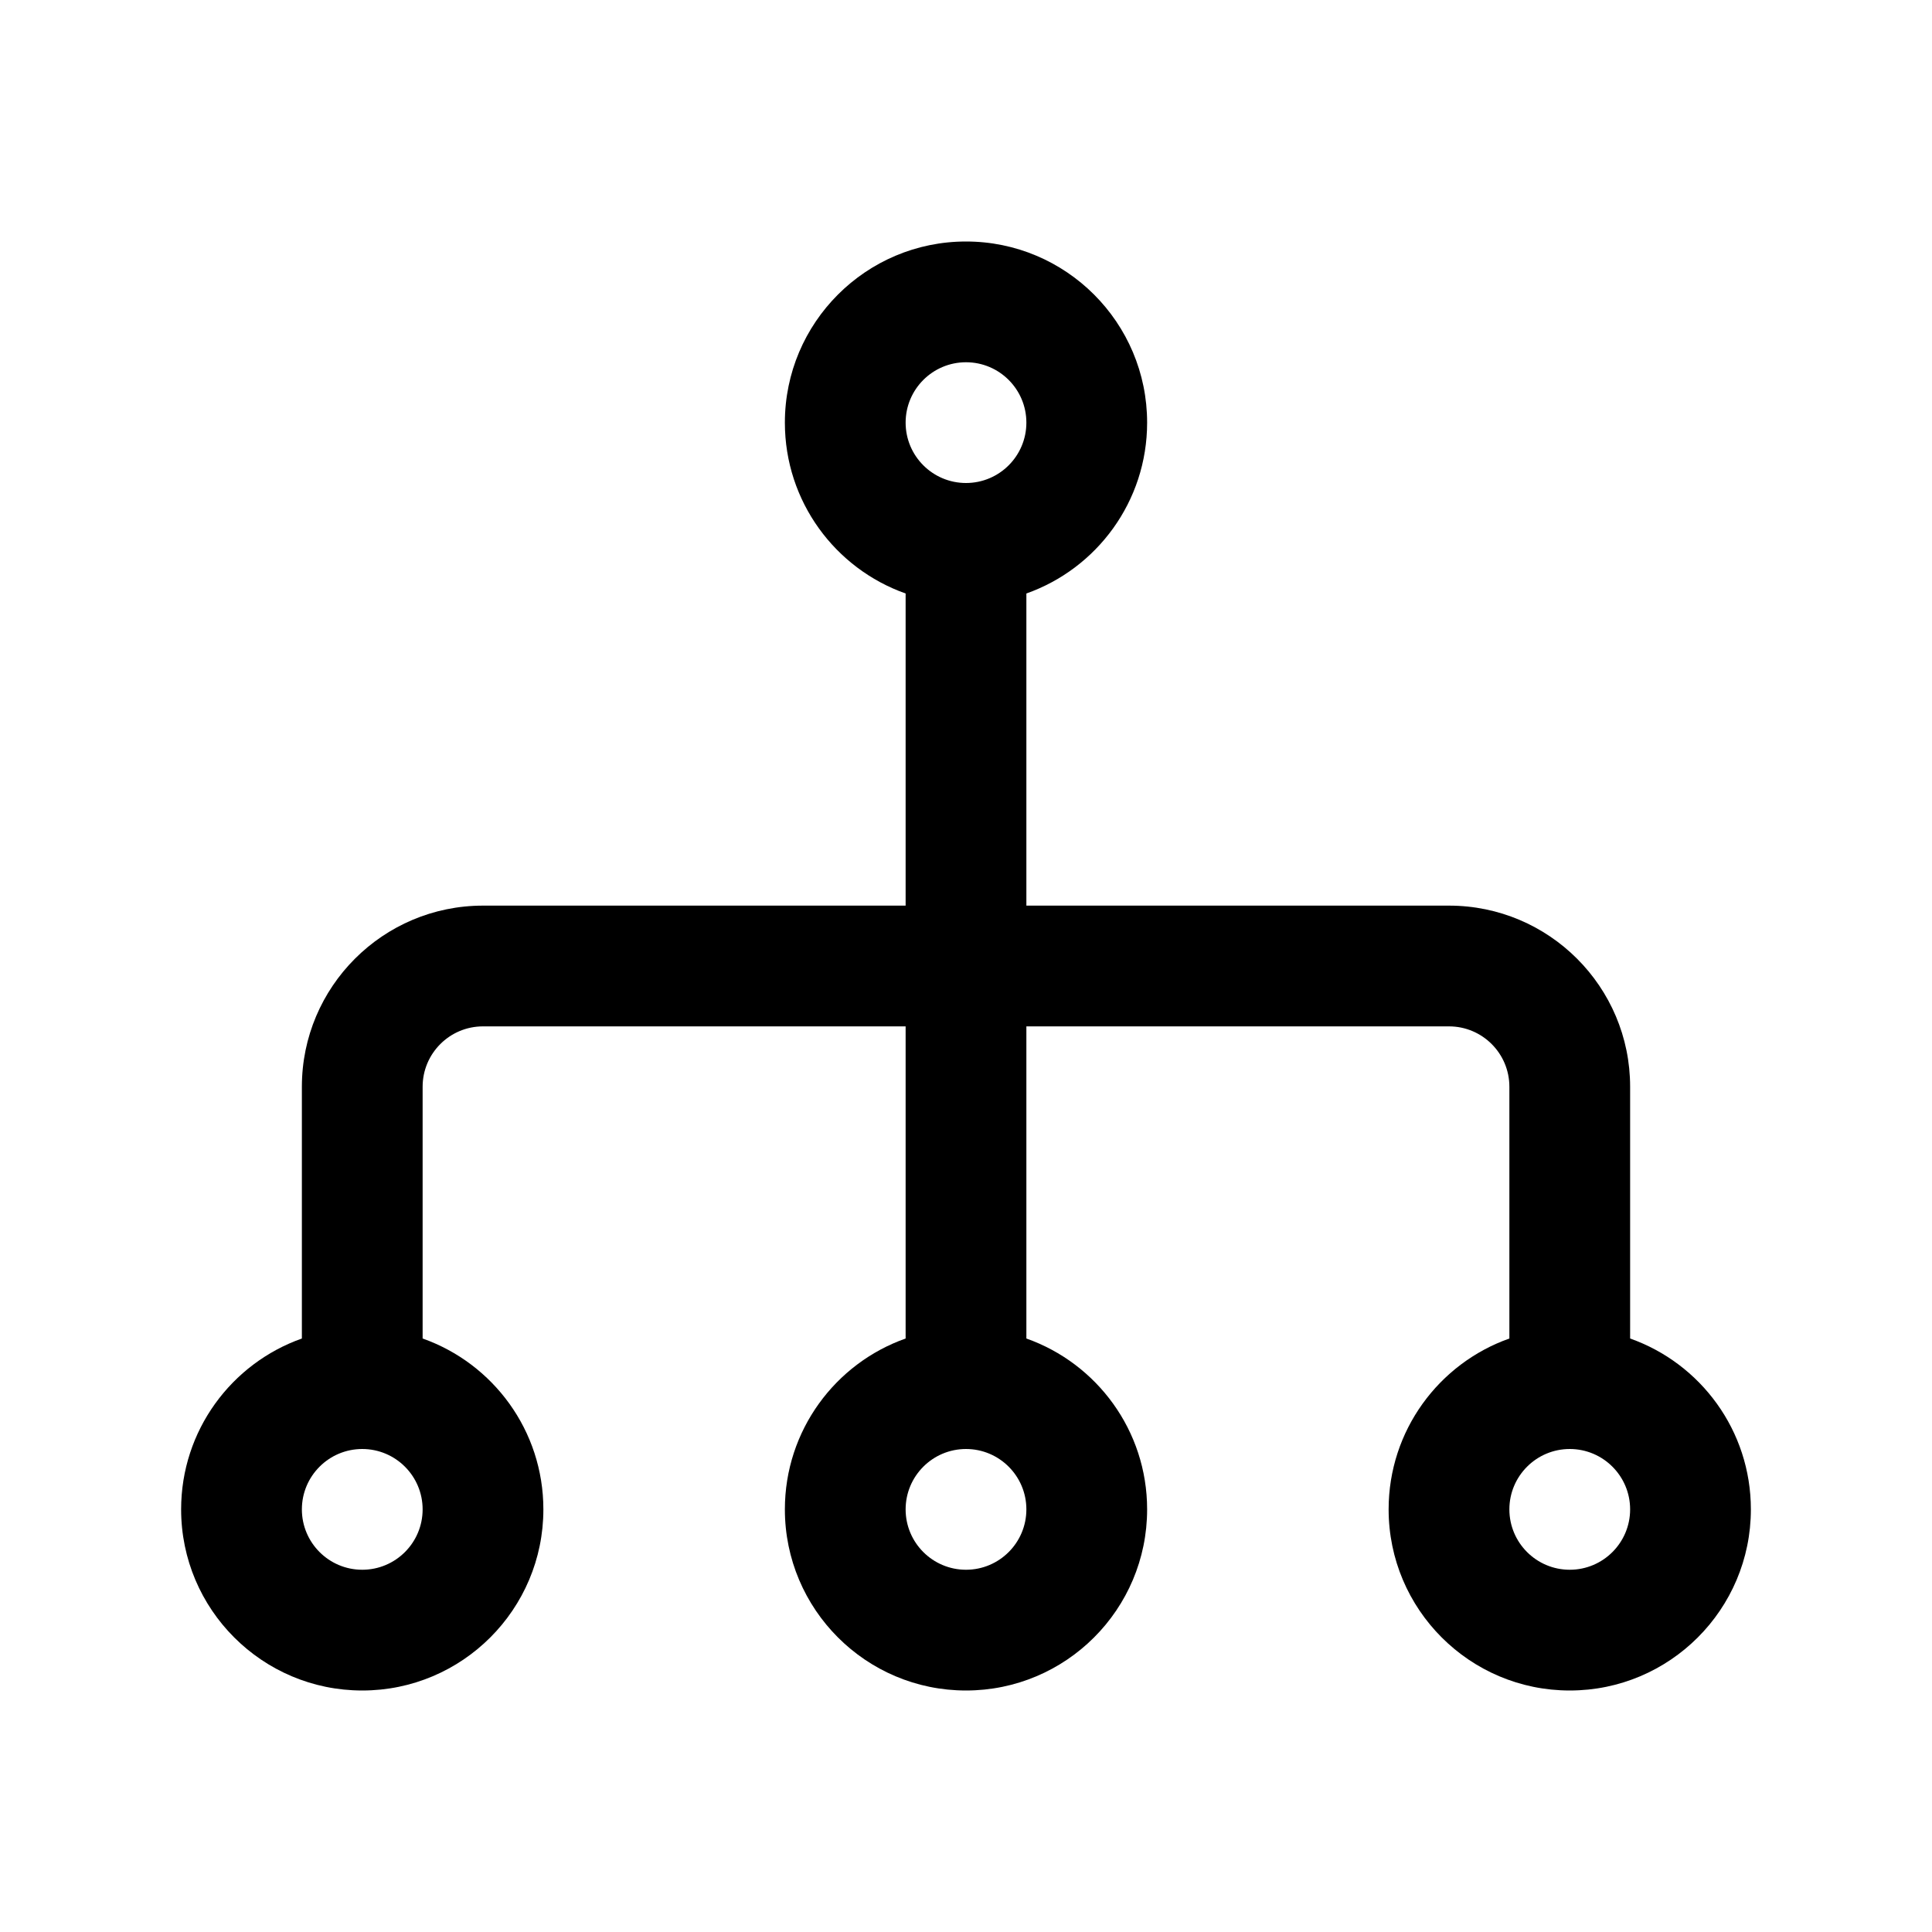 <svg viewBox="0 0 16 16" xmlns="http://www.w3.org/2000/svg">
<path fill-rule="evenodd" clip-rule="evenodd" d="M7.5 3.5C7.5 3.224 7.724 3 8 3C8.276 3 8.5 3.224 8.5 3.5C8.5 3.776 8.276 4 8 4C7.724 4 7.5 3.776 7.5 3.5ZM9.5 3.5C9.5 4.153 9.083 4.709 8.5 4.915V7.5H12C12.828 7.5 13.5 8.172 13.5 9V11.085C14.083 11.291 14.5 11.847 14.5 12.5C14.5 13.328 13.828 14 13 14C12.172 14 11.5 13.328 11.5 12.5C11.5 11.847 11.917 11.291 12.5 11.085V9C12.5 8.724 12.276 8.5 12 8.5H8.5V11.085C9.083 11.291 9.5 11.847 9.5 12.5C9.5 13.328 8.828 14 8 14C7.172 14 6.5 13.328 6.5 12.5C6.5 11.847 6.917 11.291 7.5 11.085V8.5H4C3.724 8.5 3.5 8.724 3.5 9V11.085C4.083 11.291 4.5 11.847 4.5 12.5C4.5 13.328 3.828 14 3 14C2.172 14 1.5 13.328 1.5 12.5C1.5 11.847 1.917 11.291 2.5 11.085V9C2.5 8.172 3.172 7.5 4 7.5H7.5V4.915C6.917 4.709 6.5 4.153 6.5 3.5C6.5 2.672 7.172 2 8 2C8.828 2 9.5 2.672 9.5 3.5ZM3 12C2.724 12 2.5 12.224 2.5 12.5C2.5 12.776 2.724 13 3 13C3.276 13 3.5 12.776 3.5 12.5C3.5 12.224 3.276 12 3 12ZM13 12C12.724 12 12.5 12.224 12.5 12.5C12.5 12.776 12.724 13 13 13C13.276 13 13.5 12.776 13.5 12.5C13.5 12.224 13.276 12 13 12ZM7.5 12.5C7.5 12.224 7.724 12 8 12C8.276 12 8.5 12.224 8.5 12.5C8.5 12.776 8.276 13 8 13C7.724 13 7.5 12.776 7.5 12.5Z" />
</svg>

